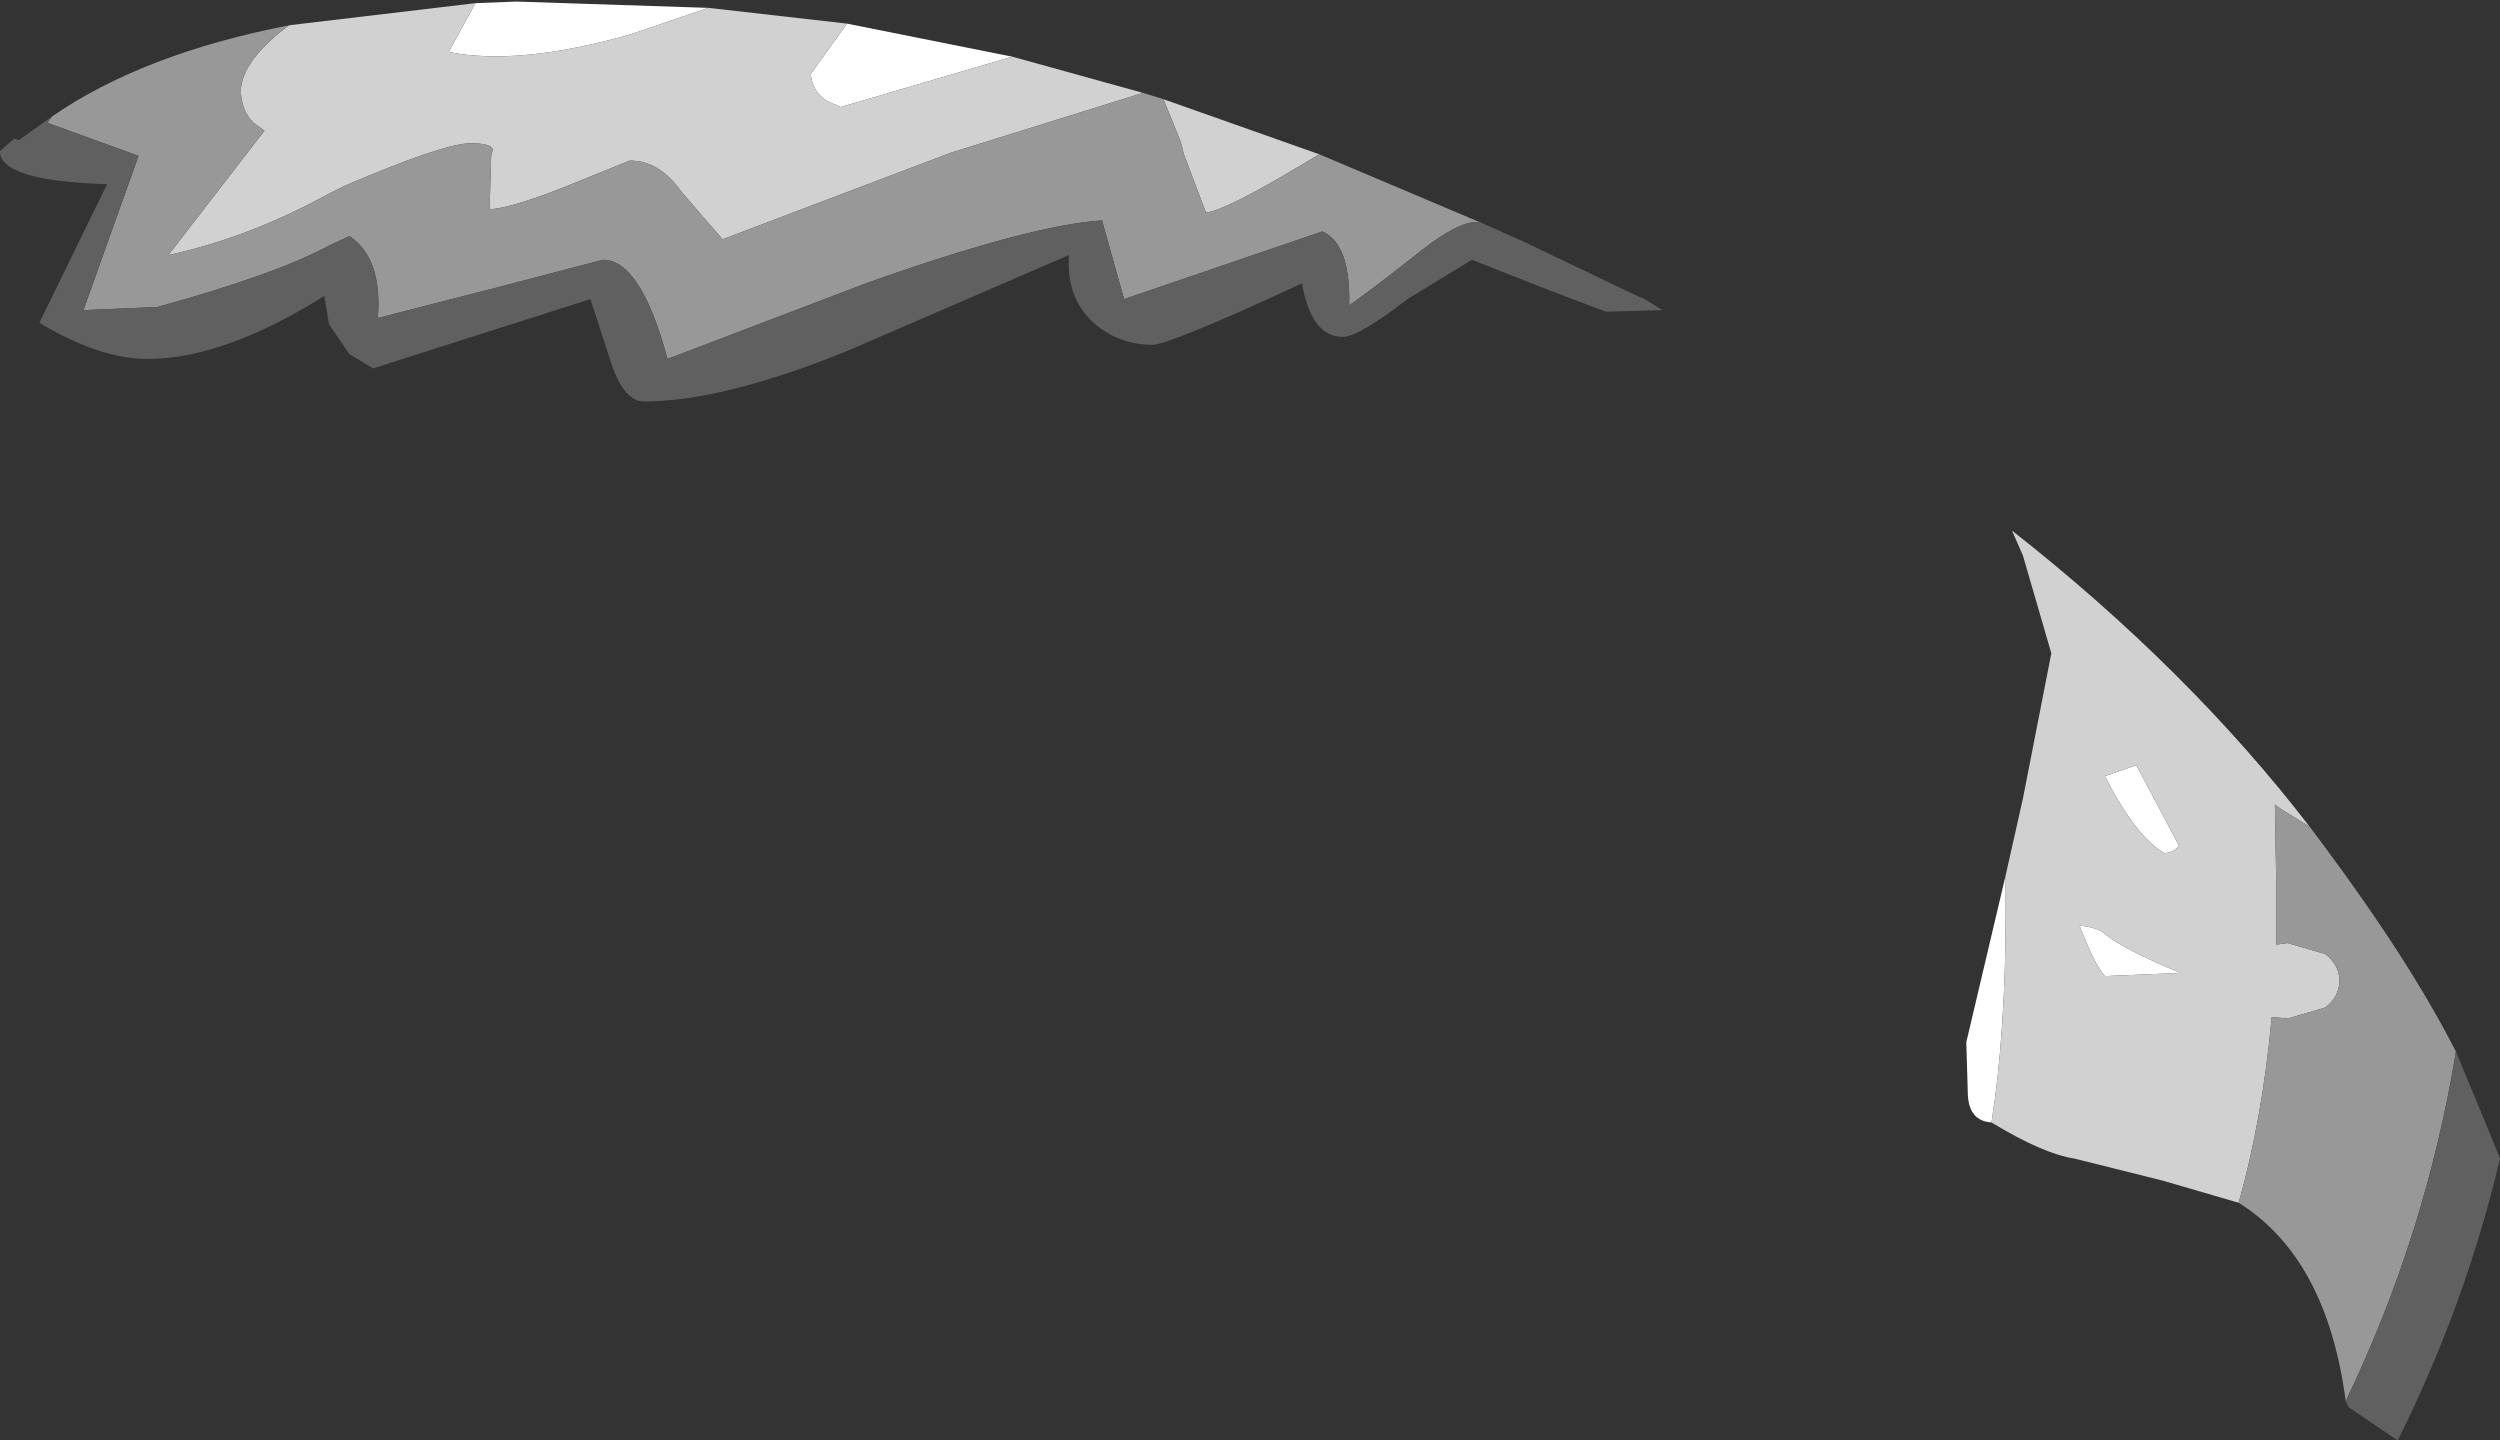 <?xml version="1.0" encoding="UTF-8" standalone="no"?>
<svg xmlns:ffdec="https://www.free-decompiler.com/flash" xmlns:xlink="http://www.w3.org/1999/xlink" ffdec:objectType="shape" height="45.75px" width="79.4px" xmlns="http://www.w3.org/2000/svg">
  <rect width="100%" height="100%" fill="#333333" stroke="none"/>
  <g transform="matrix(1.0, 0.0, 0.0, 1.0, 53.75, 31.65)">
    <path d="M9.5 4.0 Q8.8 3.95 8.75 3.15 L8.7 1.45 9.95 -3.85 9.95 -2.7 Q9.95 1.15 9.5 4.0 M14.1 -7.35 L15.45 -4.8 Q15.35 -4.6 15.0 -4.55 14.1 -5.05 13.1 -7.0 L14.1 -7.35 M12.3 -2.25 Q12.9 -2.2 13.15 -1.95 13.7 -1.5 15.5 -0.75 L13.1 -0.65 Q12.75 -1.05 12.3 -2.25 M-38.65 -31.55 L-37.35 -31.6 -31.25 -31.4 -33.75 -30.55 Q-37.3 -29.55 -39.5 -30.0 L-38.65 -31.55 M-26.85 -30.9 L-21.6 -29.85 -27.05 -28.25 -27.5 -28.45 Q-27.95 -28.75 -28.0 -29.3 L-26.85 -30.9" fill="#ffffff" fill-rule="evenodd" stroke="none"/>
    <path d="M9.95 -3.85 L10.5 -6.3 11.4 -10.9 10.5 -14.0 10.15 -14.8 Q15.75 -10.4 19.6 -5.4 L18.7 -5.95 18.5 -6.1 18.55 -3.2 18.55 -1.65 18.9 -1.7 20.1 -1.35 Q20.55 -1.0 20.55 -0.5 20.55 0.0 20.1 0.35 L18.9 0.7 18.4 0.65 Q18.1 3.9 17.35 6.55 L14.95 5.85 12.15 5.15 Q11.15 5.0 9.5 4.0 9.95 1.15 9.95 -2.7 L9.95 -3.85 M12.3 -2.25 Q12.75 -1.05 13.1 -0.65 L15.5 -0.75 Q13.7 -1.5 13.15 -1.95 12.9 -2.2 12.3 -2.25 M14.1 -7.35 L13.1 -7.0 Q14.1 -5.05 15.0 -4.55 15.35 -4.6 15.45 -4.8 L14.1 -7.35 M-44.55 -30.85 L-38.65 -31.55 -39.5 -30.0 Q-37.3 -29.55 -33.75 -30.55 L-31.25 -31.4 -26.85 -30.9 -28.0 -29.3 Q-27.95 -28.75 -27.5 -28.45 L-27.05 -28.25 -21.6 -29.85 -17.45 -28.7 -23.55 -26.8 -30.8 -24.05 -32.1 -25.55 Q-32.8 -26.55 -33.75 -26.55 L-35.6 -25.8 Q-37.45 -25.05 -38.2 -25.0 L-38.15 -26.7 -38.1 -26.9 Q-38.15 -27.1 -38.8 -27.1 -39.65 -27.1 -42.8 -25.75 L-43.3 -25.5 Q-45.85 -24.1 -48.4 -23.55 L-45.35 -27.5 -45.7 -27.75 Q-46.1 -28.15 -46.1 -28.8 -46.05 -29.7 -44.7 -30.75 L-44.65 -30.8 -44.55 -30.85 M-16.8 -28.5 L-11.85 -26.75 -12.35 -26.45 Q-14.85 -24.95 -15.45 -24.9 L-16.15 -26.75 -16.25 -27.15 -16.8 -28.5" fill="#d1d1d1" fill-rule="evenodd" stroke="none"/>
    <path d="M19.6 -5.4 L20.05 -4.8 Q22.8 -1.1 24.25 1.75 23.3 7.55 20.75 12.85 20.15 8.3 17.35 6.55 18.1 3.9 18.4 0.65 L18.9 0.7 20.1 0.35 Q20.55 0.0 20.55 -0.5 20.55 -1.0 20.1 -1.35 L18.9 -1.7 18.55 -1.65 18.55 -3.2 18.5 -6.1 18.7 -5.95 19.6 -5.4 M-6.65 -24.55 L-6.85 -24.6 Q-7.45 -24.6 -8.6 -23.7 -10.05 -22.55 -10.9 -21.95 -10.85 -23.9 -11.75 -24.3 L-18.05 -22.15 -18.75 -24.65 Q-21.05 -24.5 -26.25 -22.65 L-32.55 -20.25 Q-33.4 -23.4 -34.6 -23.4 L-37.85 -22.55 -41.75 -21.55 Q-41.6 -23.45 -42.65 -24.15 L-43.3 -23.85 Q-44.95 -22.95 -48.75 -21.9 L-51.1 -21.8 -49.35 -26.7 -52.25 -27.75 -52.1 -27.95 Q-49.2 -29.95 -44.55 -30.85 L-44.65 -30.8 -44.7 -30.75 Q-46.05 -29.7 -46.1 -28.8 -46.1 -28.15 -45.7 -27.75 L-45.35 -27.5 -48.4 -23.55 Q-45.85 -24.1 -43.3 -25.5 L-42.8 -25.75 Q-39.65 -27.1 -38.8 -27.1 -38.15 -27.1 -38.1 -26.9 L-38.15 -26.7 -38.2 -25.0 Q-37.45 -25.05 -35.6 -25.8 L-33.75 -26.55 Q-32.8 -26.55 -32.1 -25.55 L-30.8 -24.05 -23.55 -26.8 -17.45 -28.7 -16.8 -28.5 -16.25 -27.15 -16.15 -26.75 -15.45 -24.9 Q-14.85 -24.95 -12.35 -26.45 L-11.85 -26.75 -6.65 -24.55" fill="#989898" fill-rule="evenodd" stroke="none"/>
    <path d="M24.25 1.75 L25.35 4.4 25.65 5.15 Q24.55 9.8 22.4 14.1 L20.85 13.05 20.75 12.85 Q23.3 7.55 24.25 1.75 M-6.65 -24.55 L-5.3 -23.95 -1.65 -22.2 -1.6 -22.2 -0.95 -21.8 -2.75 -21.75 -4.85 -22.55 -7.0 -23.4 -9.05 -22.15 Q-10.6 -20.95 -11.1 -20.95 -12.1 -20.95 -12.4 -22.65 -16.6 -20.7 -17.15 -20.7 -18.15 -20.7 -18.9 -21.3 -19.9 -22.1 -19.8 -23.55 L-26.85 -20.5 Q-30.8 -18.9 -33.3 -18.9 -33.9 -18.9 -34.3 -20.0 L-35.0 -22.15 -41.9 -19.95 -42.65 -20.4 -43.3 -21.35 -43.45 -22.25 Q-46.65 -20.25 -49.05 -20.25 -50.6 -20.25 -52.5 -21.4 L-50.35 -25.8 Q-53.75 -25.9 -53.75 -26.85 L-53.3 -27.25 -53.15 -27.2 -52.1 -27.95 -52.25 -27.75 -49.35 -26.7 -51.1 -21.8 -48.75 -21.9 Q-44.95 -22.95 -43.3 -23.85 L-42.65 -24.15 Q-41.6 -23.45 -41.75 -21.55 L-37.85 -22.55 -34.6 -23.4 Q-33.4 -23.4 -32.55 -20.25 L-26.25 -22.65 Q-21.05 -24.5 -18.75 -24.65 L-18.05 -22.15 -11.75 -24.3 Q-10.85 -23.9 -10.9 -21.95 -10.05 -22.55 -8.6 -23.7 -7.45 -24.6 -6.85 -24.6 L-6.65 -24.55" fill="#606060" fill-rule="evenodd" stroke="none"/>
  </g>
</svg>
